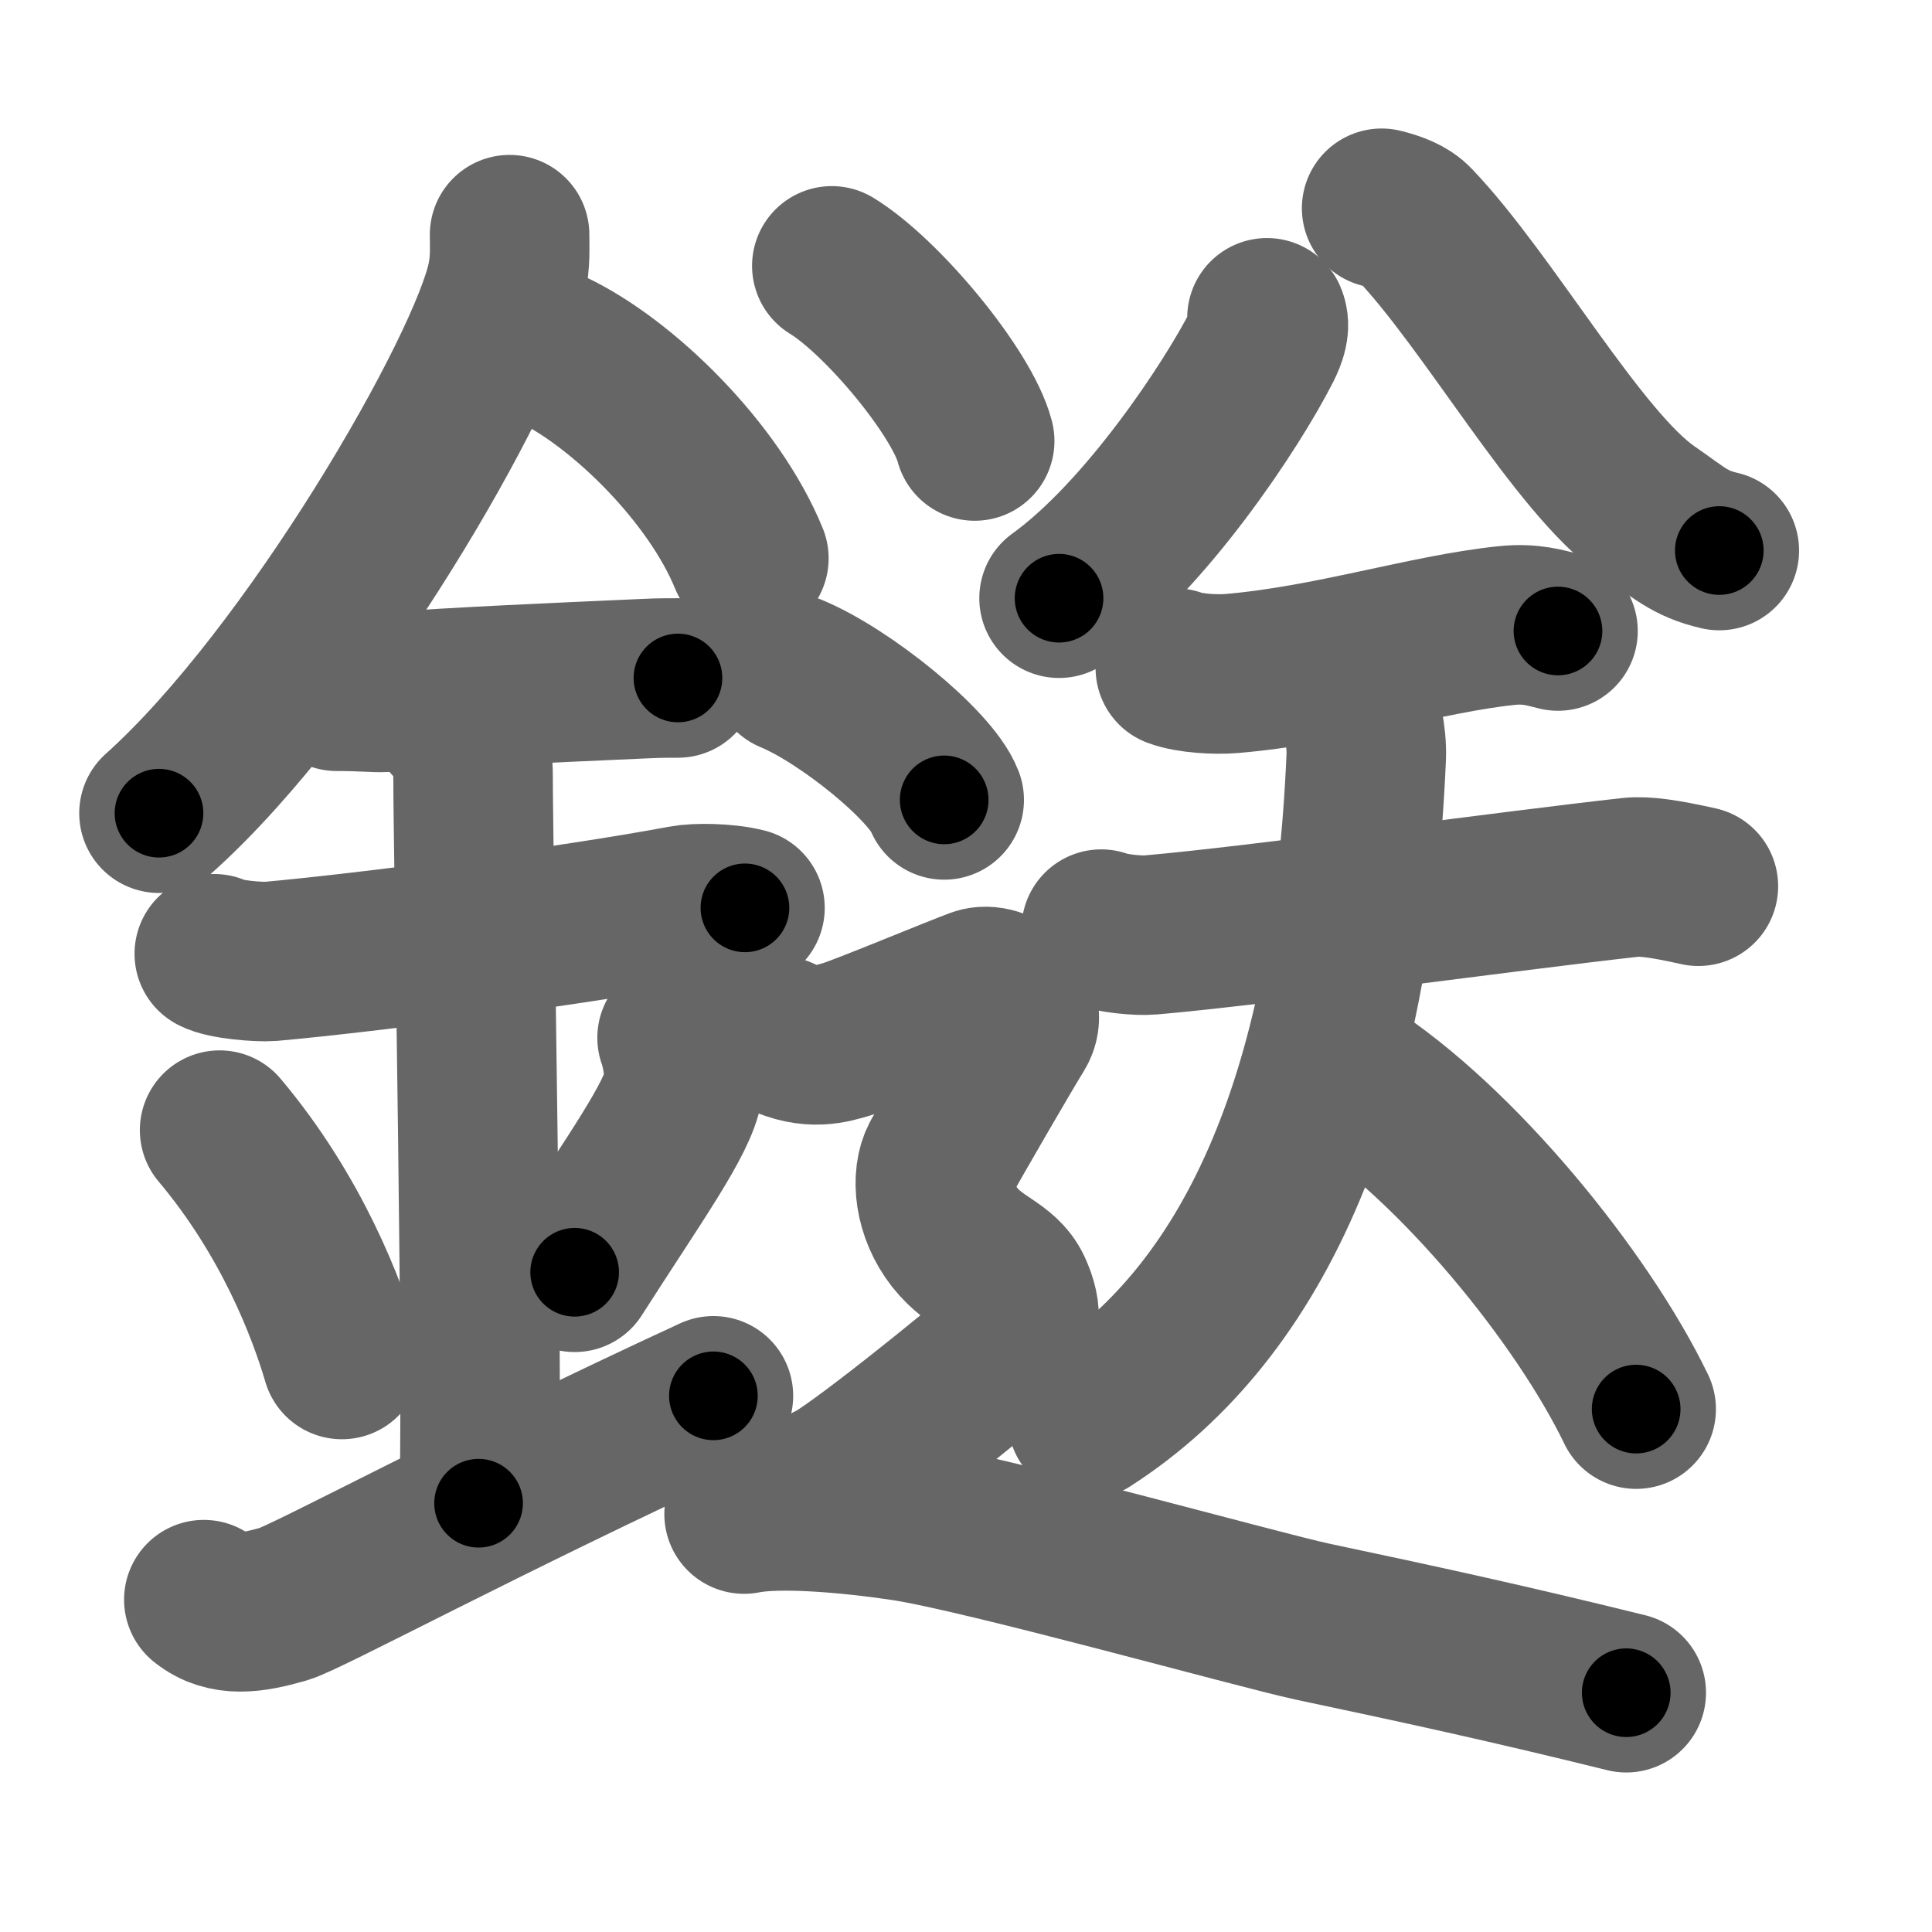 <svg xmlns="http://www.w3.org/2000/svg" width="109" height="109" viewBox="0 0 109 109" id="93b9"><g fill="none" stroke="#666" stroke-width="9" stroke-linecap="round" stroke-linejoin="round"><g><g><path d="M28.75,13.24c0,0.83,0.05,1.49-0.15,2.49c-1.05,5.18-11.06,22.48-19.63,30.15" /><path d="M31.14,19.71c4.02,1.91,9.15,6.98,11.11,11.79" /><path d="M19,39c1.5,0,2.18,0.09,2.67,0.06C26,38.74,31,38.53,36.1,38.3c0.74-0.03,0.9-0.05,2.15-0.05" /><path d="M12.09,53.81c0.59,0.33,2.56,0.48,3.17,0.43c5.49-0.49,16.99-1.99,23.28-3.17c0.73-0.14,2.38-0.13,3.49,0.15" /><path d="M25.45,40.69c1.24,0.78,1.24,2.52,1.24,3.14c0,4.35,0.62,36.63,0.31,40.98" /><path d="M12.39,63.76c4.08,4.85,6.07,10.11,6.9,12.94" /><path d="M38.2,58.55c0.3,0.84,0.46,2.06,0.34,2.76c-0.3,1.81-2.71,5.13-6.12,10.47" /><path d="M11.5,90.25c1.25,1,2.75,0.75,4.5,0.25c1.29-0.37,11.25-5.75,24.25-11.75" /></g><g><g><g><path d="M71.48,17.93c0.2,0.47,0,1.03-0.28,1.59c-1.68,3.31-6.55,10.7-11.45,14.23" /></g><g><path d="M77.95,11.75c0.72,0.18,1.4,0.42,1.85,0.9c4.19,4.38,9.24,13.46,13.21,16.21c1.71,1.18,2.33,1.82,3.99,2.2" /></g></g><g><path d="M66.31,37.69c0.82,0.31,2.33,0.38,3.15,0.31c5.54-0.46,11.04-2.25,15.57-2.71c1.36-0.14,2.19,0.15,2.87,0.31" /><g><path d="M62.13,52.42c0.59,0.24,2.12,0.39,2.76,0.33c5.85-0.5,20.35-2.5,27.1-3.25c0.82-0.09,1.99,0.09,3.83,0.5" /><path d="M76.48,39.45c0.31,0.61,0.65,2.09,0.6,3.26c-0.79,18.52-6.02,31.1-15.73,37.35" /><path d="M76.03,60.57c6.18,3.96,13.23,12.61,16.28,18.93" /></g></g><g><path d="M46.93,15c2.85,1.74,7.35,7.17,8.06,9.88" /><path d="M44.64,38c3.05,1.26,7.87,5.18,8.63,7.13" /><path d="M44,58.44c1.76,0.85,2.94,0.43,3.72,0.21c0.78-0.21,6.27-2.49,7.44-2.92c1.18-0.43,2.94,1.07,2.15,2.35s-3.63,6.19-4.22,7.26c-0.59,1.07-0.39,2.99,0.78,4.48c1.18,1.49,2.65,1.7,3.24,2.98c0.59,1.28,0.59,2.35-0.59,3.42c-1.18,1.07-8.55,7.04-9.73,7.47" /><path d="M41.98,85.42c2-0.4,5.94-0.06,9.02,0.4c4.5,0.68,19.98,5.01,23.05,5.67C80,92.75,85,93.83,91.75,95.5" /></g></g></g></g><g fill="none" stroke="#000" stroke-width="5" stroke-linecap="round" stroke-linejoin="round"><g><g><path d="M28.75,13.24c0,0.83,0.05,1.49-0.15,2.49c-1.05,5.18-11.06,22.48-19.63,30.15" stroke-dasharray="38.78" stroke-dashoffset="38.78"><animate id="0" attributeName="stroke-dashoffset" values="38.78;0" dur="0.39s" fill="freeze" begin="0s;93b9.click" /></path><path d="M31.14,19.71c4.02,1.91,9.15,6.98,11.11,11.79" stroke-dasharray="16.5" stroke-dashoffset="16.5"><animate attributeName="stroke-dashoffset" values="16.5" fill="freeze" begin="93b9.click" /><animate id="1" attributeName="stroke-dashoffset" values="16.5;0" dur="0.16s" fill="freeze" begin="0.end" /></path><path d="M19,39c1.5,0,2.18,0.09,2.67,0.06C26,38.74,31,38.53,36.1,38.3c0.74-0.03,0.9-0.05,2.15-0.05" stroke-dasharray="19.27" stroke-dashoffset="19.27"><animate attributeName="stroke-dashoffset" values="19.27" fill="freeze" begin="93b9.click" /><animate id="2" attributeName="stroke-dashoffset" values="19.27;0" dur="0.19s" fill="freeze" begin="1.end" /></path><path d="M12.09,53.81c0.59,0.33,2.56,0.48,3.17,0.43c5.49-0.49,16.99-1.99,23.28-3.17c0.73-0.14,2.38-0.13,3.49,0.15" stroke-dasharray="30.23" stroke-dashoffset="30.23"><animate attributeName="stroke-dashoffset" values="30.23" fill="freeze" begin="93b9.click" /><animate id="3" attributeName="stroke-dashoffset" values="30.23;0" dur="0.3s" fill="freeze" begin="2.end" /></path><path d="M25.45,40.69c1.24,0.78,1.24,2.52,1.24,3.14c0,4.35,0.62,36.63,0.31,40.98" stroke-dasharray="44.51" stroke-dashoffset="44.51"><animate attributeName="stroke-dashoffset" values="44.51" fill="freeze" begin="93b9.click" /><animate id="4" attributeName="stroke-dashoffset" values="44.51;0" dur="0.45s" fill="freeze" begin="3.end" /></path><path d="M12.39,63.76c4.08,4.85,6.07,10.11,6.9,12.94" stroke-dasharray="14.77" stroke-dashoffset="14.77"><animate attributeName="stroke-dashoffset" values="14.77" fill="freeze" begin="93b9.click" /><animate id="5" attributeName="stroke-dashoffset" values="14.77;0" dur="0.15s" fill="freeze" begin="4.end" /></path><path d="M38.2,58.55c0.3,0.84,0.46,2.06,0.34,2.76c-0.3,1.81-2.71,5.13-6.12,10.47" stroke-dasharray="14.97" stroke-dashoffset="14.97"><animate attributeName="stroke-dashoffset" values="14.97" fill="freeze" begin="93b9.click" /><animate id="6" attributeName="stroke-dashoffset" values="14.97;0" dur="0.15s" fill="freeze" begin="5.end" /></path><path d="M11.5,90.25c1.25,1,2.75,0.75,4.5,0.25c1.29-0.37,11.25-5.75,24.25-11.75" stroke-dasharray="31.65" stroke-dashoffset="31.65"><animate attributeName="stroke-dashoffset" values="31.65" fill="freeze" begin="93b9.click" /><animate id="7" attributeName="stroke-dashoffset" values="31.65;0" dur="0.32s" fill="freeze" begin="6.end" /></path></g><g><g><g><path d="M71.48,17.93c0.2,0.47,0,1.03-0.28,1.59c-1.68,3.31-6.55,10.7-11.45,14.23" stroke-dasharray="20.06" stroke-dashoffset="20.06"><animate attributeName="stroke-dashoffset" values="20.06" fill="freeze" begin="93b9.click" /><animate id="8" attributeName="stroke-dashoffset" values="20.06;0" dur="0.2s" fill="freeze" begin="7.end" /></path></g><g><path d="M77.95,11.75c0.72,0.18,1.4,0.42,1.85,0.9c4.19,4.38,9.24,13.46,13.21,16.21c1.71,1.18,2.33,1.82,3.99,2.2" stroke-dasharray="27.65" stroke-dashoffset="27.65"><animate attributeName="stroke-dashoffset" values="27.65" fill="freeze" begin="93b9.click" /><animate id="9" attributeName="stroke-dashoffset" values="27.65;0" dur="0.28s" fill="freeze" begin="8.end" /></path></g></g><g><path d="M66.31,37.69c0.82,0.31,2.33,0.38,3.15,0.31c5.54-0.46,11.04-2.25,15.57-2.71c1.36-0.14,2.19,0.15,2.87,0.31" stroke-dasharray="21.9" stroke-dashoffset="21.9"><animate attributeName="stroke-dashoffset" values="21.9" fill="freeze" begin="93b9.click" /><animate id="10" attributeName="stroke-dashoffset" values="21.9;0" dur="0.22s" fill="freeze" begin="9.end" /></path><g><path d="M62.13,52.42c0.59,0.24,2.12,0.39,2.76,0.33c5.85-0.5,20.35-2.5,27.1-3.25c0.82-0.09,1.99,0.09,3.83,0.5" stroke-dasharray="33.97" stroke-dashoffset="33.97"><animate attributeName="stroke-dashoffset" values="33.97" fill="freeze" begin="93b9.click" /><animate id="11" attributeName="stroke-dashoffset" values="33.97;0" dur="0.34s" fill="freeze" begin="10.end" /></path><path d="M76.48,39.45c0.31,0.61,0.65,2.09,0.6,3.26c-0.79,18.52-6.02,31.1-15.73,37.35" stroke-dasharray="45.45" stroke-dashoffset="45.45"><animate attributeName="stroke-dashoffset" values="45.45" fill="freeze" begin="93b9.click" /><animate id="12" attributeName="stroke-dashoffset" values="45.45;0" dur="0.45s" fill="freeze" begin="11.end" /></path><path d="M76.03,60.57c6.18,3.96,13.23,12.61,16.28,18.93" stroke-dasharray="25.21" stroke-dashoffset="25.21"><animate attributeName="stroke-dashoffset" values="25.21" fill="freeze" begin="93b9.click" /><animate id="13" attributeName="stroke-dashoffset" values="25.21;0" dur="0.25s" fill="freeze" begin="12.end" /></path></g></g><g><path d="M46.93,15c2.85,1.74,7.35,7.17,8.06,9.88" stroke-dasharray="12.93" stroke-dashoffset="12.93"><animate attributeName="stroke-dashoffset" values="12.93" fill="freeze" begin="93b9.click" /><animate id="14" attributeName="stroke-dashoffset" values="12.93;0" dur="0.13s" fill="freeze" begin="13.end" /></path><path d="M44.64,38c3.05,1.26,7.87,5.18,8.63,7.13" stroke-dasharray="11.35" stroke-dashoffset="11.35"><animate attributeName="stroke-dashoffset" values="11.35" fill="freeze" begin="93b9.click" /><animate id="15" attributeName="stroke-dashoffset" values="11.35;0" dur="0.11s" fill="freeze" begin="14.end" /></path><path d="M44,58.44c1.76,0.85,2.94,0.43,3.72,0.21c0.78-0.21,6.27-2.49,7.44-2.92c1.18-0.43,2.94,1.07,2.15,2.35s-3.63,6.19-4.22,7.26c-0.59,1.07-0.39,2.99,0.78,4.48c1.18,1.49,2.65,1.7,3.24,2.98c0.59,1.28,0.59,2.35-0.59,3.42c-1.18,1.07-8.55,7.04-9.73,7.47" stroke-dasharray="49.51" stroke-dashoffset="49.51"><animate attributeName="stroke-dashoffset" values="49.51" fill="freeze" begin="93b9.click" /><animate id="16" attributeName="stroke-dashoffset" values="49.51;0" dur="0.5s" fill="freeze" begin="15.end" /></path><path d="M41.98,85.42c2-0.4,5.94-0.06,9.02,0.4c4.5,0.68,19.98,5.01,23.05,5.67C80,92.75,85,93.83,91.75,95.5" stroke-dasharray="50.95" stroke-dashoffset="50.95"><animate attributeName="stroke-dashoffset" values="50.95" fill="freeze" begin="93b9.click" /><animate id="17" attributeName="stroke-dashoffset" values="50.95;0" dur="0.51s" fill="freeze" begin="16.end" /></path></g></g></g></g></svg>